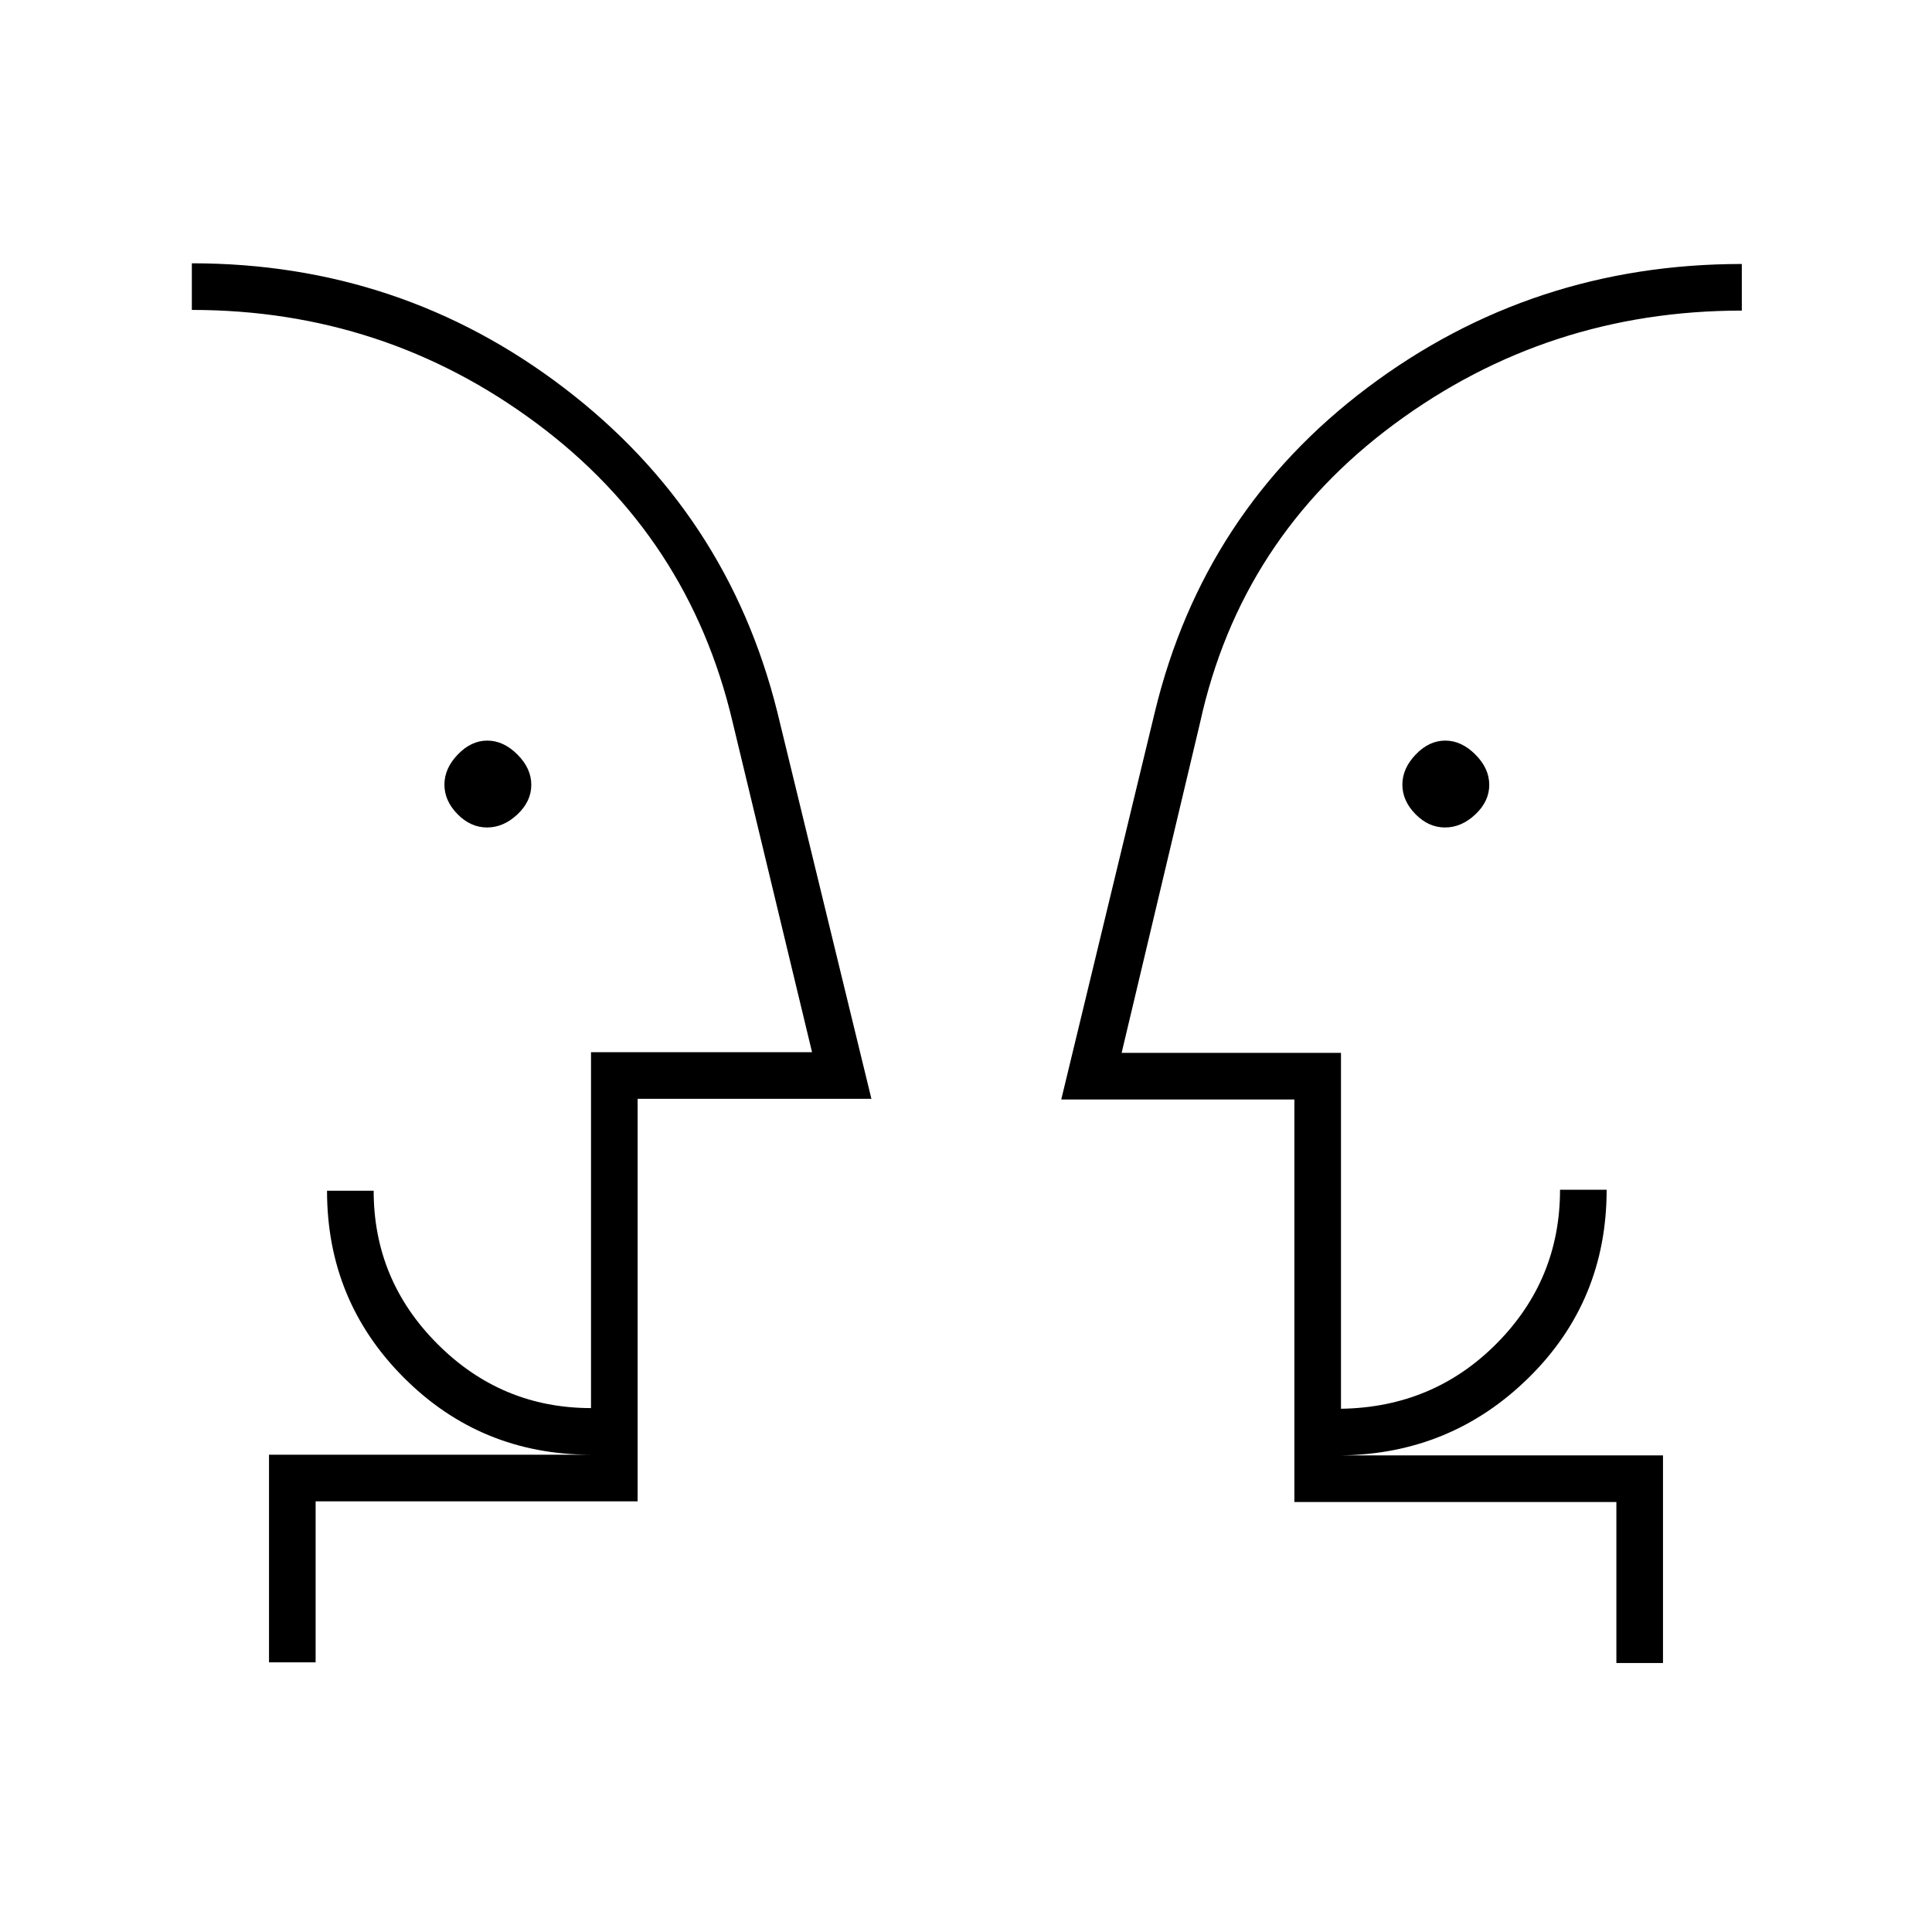 <svg xmlns="http://www.w3.org/2000/svg" height="40" viewBox="0 -960 960 960" width="40"><path d="M242.02-548.83q-8.19 0-14.69-6.63t-6.5-14.67q0-8.04 6.63-14.95 6.63-6.92 14.67-6.92t14.95 6.9q6.92 6.9 6.92 15.08 0 8.19-6.9 14.69t-15.08 6.5Zm476 0q-8.19 0-14.69-6.63t-6.5-14.67q0-8.04 6.63-14.95 6.63-6.92 14.67-6.92t14.95 6.9q6.92 6.9 6.92 15.08 0 8.19-6.9 14.69t-15.08 6.5ZM95.33-470Zm770.17.33ZM156.83-134h-23.16v-103.17h160q-54.72 0-92.94-38.22-38.23-38.23-38.23-92.94h23.17q0 44.48 31.8 76.24 31.8 31.76 76.2 31.76v-176.84H403.5L364-601.33q-21.67-92-97.38-148.34Q190.91-806 95.33-806v-23.17q103.84 0 184.99 61.96T386.17-606.5L433-414H316.83v200h-160v80Zm669.5.33h-23.16v-80h-160v-200H527.33l46.5-192.5q24.17-100 105.8-161.33 81.62-61.33 185.87-61.33v23.16q-96.56 0-172.8 56.48-76.25 56.47-96.37 148.19l-39 164.17h109V-260q45.84-.67 77.34-32.42t31.5-76.41h23.16q0 55.16-38.58 93.25-38.58 38.08-93.42 38.75h160v103.16Zm-509.5-103.5v-23.16 23.16Zm326.34.34v-23.5 23.5Z"/></svg>